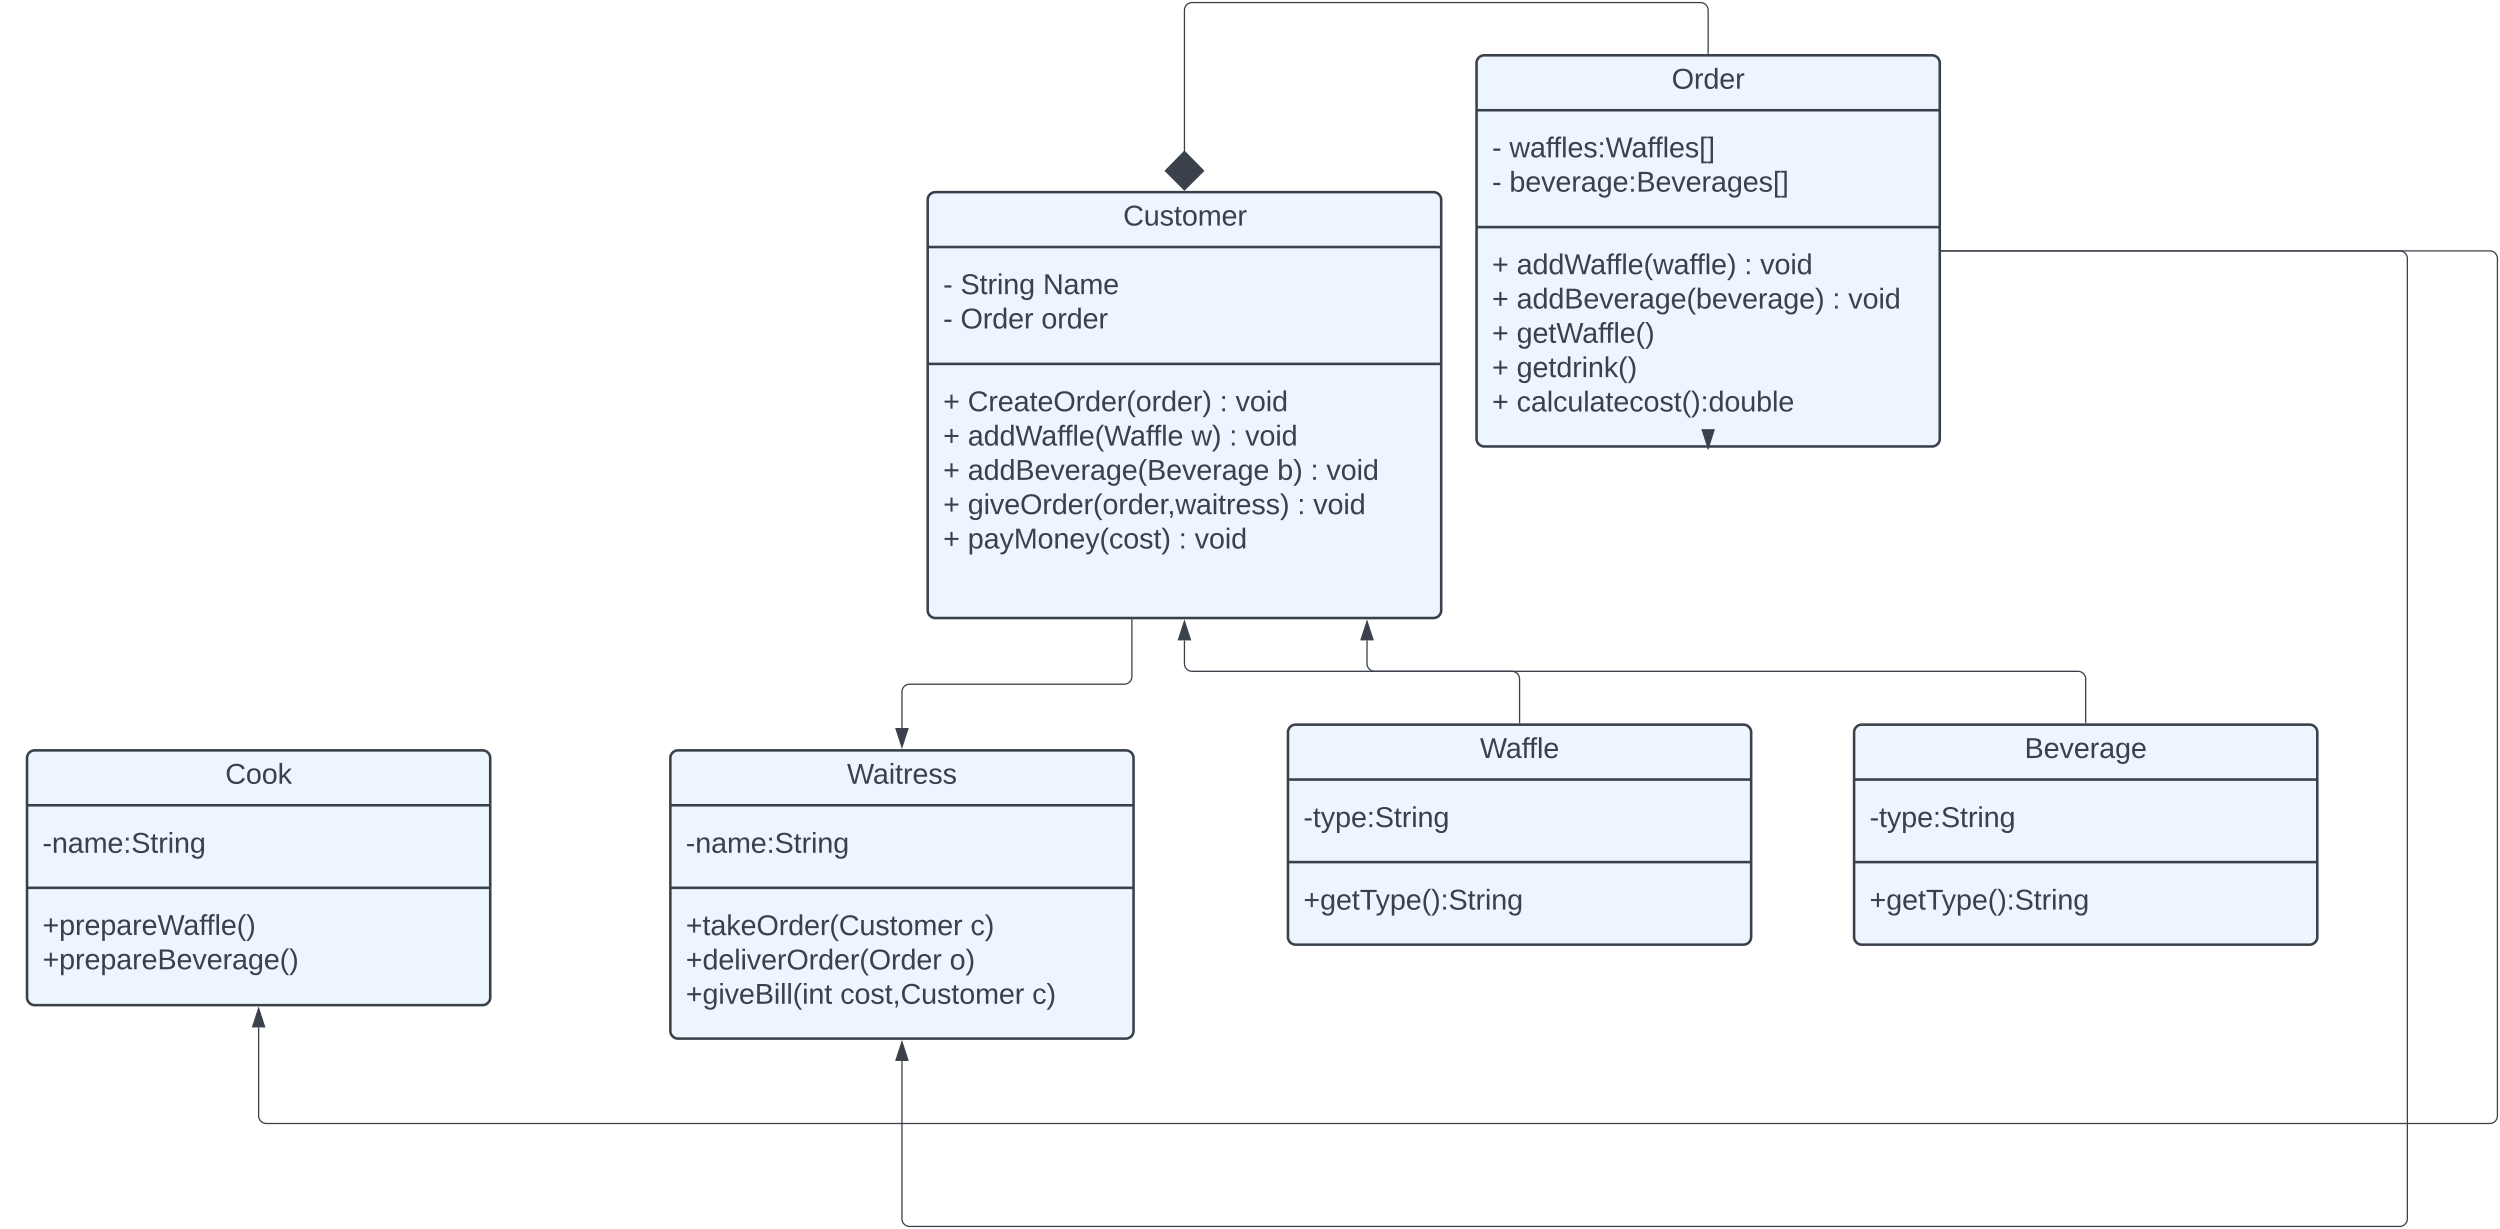 <svg xmlns="http://www.w3.org/2000/svg" xmlns:xlink="http://www.w3.org/1999/xlink" xmlns:lucid="lucid" width="1943" height="955.19"><g transform="translate(5481 2323.188)" lucid:page-tab-id="0_0"><path d="M-5500-2500h2000v1500h-2000z" fill="#fff"/><path d="M-4760-2167.86a6 6 0 0 1 6-6h387.1a6 6 0 0 1 6 6v319a6 6 0 0 1-6 6H-4754a6 6 0 0 1-6-6z" stroke="#3a414a" stroke-width="2" fill="#edf5ff"/><path d="M-4760-2131.2h399.1m-399.1 90.84h399.1" stroke="#3a414a" stroke-width="2" fill="none"/><use xlink:href="#a" transform="matrix(1,0,0,1,-4752,-2165.861) translate(143.944 17.944)"/><use xlink:href="#b" transform="matrix(1,0,0,1,-4748,-2123.194) translate(0 28.611)"/><use xlink:href="#c" transform="matrix(1,0,0,1,-4748,-2123.194) translate(13.519 28.611)"/><use xlink:href="#d" transform="matrix(1,0,0,1,-4748,-2123.194) translate(77.593 28.611)"/><use xlink:href="#b" transform="matrix(1,0,0,1,-4748,-2123.194) translate(0 55.278)"/><use xlink:href="#e" transform="matrix(1,0,0,1,-4748,-2123.194) translate(13.519 55.278)"/><use xlink:href="#f" transform="matrix(1,0,0,1,-4748,-2123.194) translate(76.358 55.278)"/><use xlink:href="#g" transform="matrix(1,0,0,1,-4748,-2032.361) translate(0 28.778)"/><use xlink:href="#h" transform="matrix(1,0,0,1,-4748,-2032.361) translate(19.136 28.778)"/><use xlink:href="#i" transform="matrix(1,0,0,1,-4748,-2032.361) translate(214.938 28.778)"/><use xlink:href="#j" transform="matrix(1,0,0,1,-4748,-2032.361) translate(227.284 28.778)"/><use xlink:href="#g" transform="matrix(1,0,0,1,-4748,-2032.361) translate(0 55.444)"/><use xlink:href="#k" transform="matrix(1,0,0,1,-4748,-2032.361) translate(19.136 55.444)"/><use xlink:href="#l" transform="matrix(1,0,0,1,-4748,-2032.361) translate(192.901 55.444)"/><use xlink:href="#i" transform="matrix(1,0,0,1,-4748,-2032.361) translate(222.407 55.444)"/><use xlink:href="#j" transform="matrix(1,0,0,1,-4748,-2032.361) translate(234.753 55.444)"/><use xlink:href="#g" transform="matrix(1,0,0,1,-4748,-2032.361) translate(0 82.111)"/><use xlink:href="#m" transform="matrix(1,0,0,1,-4748,-2032.361) translate(19.136 82.111)"/><use xlink:href="#n" transform="matrix(1,0,0,1,-4748,-2032.361) translate(259.691 82.111)"/><use xlink:href="#i" transform="matrix(1,0,0,1,-4748,-2032.361) translate(285.556 82.111)"/><use xlink:href="#o" transform="matrix(1,0,0,1,-4748,-2032.361) translate(297.901 82.111)"/><use xlink:href="#g" transform="matrix(1,0,0,1,-4748,-2032.361) translate(0 108.778)"/><use xlink:href="#p" transform="matrix(1,0,0,1,-4748,-2032.361) translate(19.136 108.778)"/><use xlink:href="#i" transform="matrix(1,0,0,1,-4748,-2032.361) translate(275.309 108.778)"/><use xlink:href="#j" transform="matrix(1,0,0,1,-4748,-2032.361) translate(287.654 108.778)"/><use xlink:href="#g" transform="matrix(1,0,0,1,-4748,-2032.361) translate(0 135.444)"/><use xlink:href="#q" transform="matrix(1,0,0,1,-4748,-2032.361) translate(19.136 135.444)"/><use xlink:href="#i" transform="matrix(1,0,0,1,-4748,-2032.361) translate(183.148 135.444)"/><use xlink:href="#j" transform="matrix(1,0,0,1,-4748,-2032.361) translate(195.494 135.444)"/><use xlink:href="#r" transform="matrix(1,0,0,1,-4748,-2032.361) translate(0 162.111)"/><path d="M-4333.42-2274.2a6 6 0 0 1 6-6h348a6 6 0 0 1 6 6v292a6 6 0 0 1-6 6h-348a6 6 0 0 1-6-6z" stroke="#3a414a" stroke-width="2" fill="#edf5ff"/><path d="M-4333.42-2237.52h360m-360 90.83h360" stroke="#3a414a" stroke-width="2" fill="none"/><use xlink:href="#s" transform="matrix(1,0,0,1,-4325.418,-2272.188) translate(143.667 17.944)"/><use xlink:href="#b" transform="matrix(1,0,0,1,-4321.418,-2229.521) translate(0 28.611)"/><use xlink:href="#t" transform="matrix(1,0,0,1,-4321.418,-2229.521) translate(13.519 28.611)"/><use xlink:href="#b" transform="matrix(1,0,0,1,-4321.418,-2229.521) translate(0 55.278)"/><use xlink:href="#u" transform="matrix(1,0,0,1,-4321.418,-2229.521) translate(13.519 55.278)"/><use xlink:href="#g" transform="matrix(1,0,0,1,-4321.418,-2138.688) translate(0 28.611)"/><use xlink:href="#v" transform="matrix(1,0,0,1,-4321.418,-2138.688) translate(19.136 28.611)"/><use xlink:href="#i" transform="matrix(1,0,0,1,-4321.418,-2138.688) translate(196.111 28.611)"/><use xlink:href="#j" transform="matrix(1,0,0,1,-4321.418,-2138.688) translate(208.457 28.611)"/><use xlink:href="#g" transform="matrix(1,0,0,1,-4321.418,-2138.688) translate(0 55.278)"/><use xlink:href="#w" transform="matrix(1,0,0,1,-4321.418,-2138.688) translate(19.136 55.278)"/><use xlink:href="#i" transform="matrix(1,0,0,1,-4321.418,-2138.688) translate(264.568 55.278)"/><use xlink:href="#o" transform="matrix(1,0,0,1,-4321.418,-2138.688) translate(276.914 55.278)"/><use xlink:href="#g" transform="matrix(1,0,0,1,-4321.418,-2138.688) translate(0 81.944)"/><use xlink:href="#x" transform="matrix(1,0,0,1,-4321.418,-2138.688) translate(19.136 81.944)"/><use xlink:href="#g" transform="matrix(1,0,0,1,-4321.418,-2138.688) translate(0 108.611)"/><use xlink:href="#y" transform="matrix(1,0,0,1,-4321.418,-2138.688) translate(19.136 108.611)"/><use xlink:href="#g" transform="matrix(1,0,0,1,-4321.418,-2138.688) translate(0 135.278)"/><use xlink:href="#z" transform="matrix(1,0,0,1,-4321.418,-2138.688) translate(19.136 135.278)"/><path d="M-4153.42-2281.7v-33.5a6 6 0 0 0-6-6h-395.03a6 6 0 0 0-6 6v109.96" stroke="#3a414a" fill="none"/><path d="M-4152.94-2281.2h-.95v-.5h.96z" stroke="#3a414a" stroke-width=".05" fill="#3a414a"/><path d="M-4560.45-2175.57l-14.85-14.85 14.85-15.15 14.85 15.15z" stroke="#3a414a" fill="#3a414a"/><path d="M-4480-1754a6 6 0 0 1 6-6h348a6 6 0 0 1 6 6v159a6 6 0 0 1-6 6h-348a6 6 0 0 1-6-6z" stroke="#3a414a" stroke-width="2" fill="#edf5ff"/><path d="M-4480-1717.33h360m-360 64.16h360" stroke="#3a414a" stroke-width="2" fill="none"/><g><use xlink:href="#A" transform="matrix(1,0,0,1,-4472,-1752) translate(141.198 17.944)"/></g><g><use xlink:href="#B" transform="matrix(1,0,0,1,-4468,-1709.333) translate(0 28.944)"/></g><g><use xlink:href="#C" transform="matrix(1,0,0,1,-4468,-1645.167) translate(0 28.944)"/></g><path d="M-4040-1754a6 6 0 0 1 6-6h348a6 6 0 0 1 6 6v159a6 6 0 0 1-6 6h-348a6 6 0 0 1-6-6z" stroke="#3a414a" stroke-width="2" fill="#edf5ff"/><path d="M-4040-1717.33h360m-360 64.16h360" stroke="#3a414a" stroke-width="2" fill="none"/><g><use xlink:href="#D" transform="matrix(1,0,0,1,-4032,-1752) translate(124.5 17.944)"/></g><g><use xlink:href="#B" transform="matrix(1,0,0,1,-4028,-1709.333) translate(0 28.944)"/></g><g><use xlink:href="#C" transform="matrix(1,0,0,1,-4028,-1645.167) translate(0 28.944)"/></g><path d="M-4300-1761.5v-33.93a6 6 0 0 0-6-6h-248.45a6 6 0 0 1-6-6v-18.05" stroke="#3a414a" fill="none"/><path d="M-4299.52-1761h-.95v-.5h.95z" stroke="#3a414a" stroke-width=".05" fill="#3a414a"/><path d="M-4560.45-1840.24l4.64 14.26h-9.3z" stroke="#3a414a" fill="#3a414a"/><path d="M-3860-1761.5v-33.93a6 6 0 0 0-6-6h-546.55a6 6 0 0 1-6-6v-18.05" stroke="#3a414a" fill="none"/><path d="M-3859.53-1761h-.94v-.5h.94z" stroke="#3a414a" stroke-width=".05" fill="#3a414a"/><path d="M-4418.55-1840.24l4.64 14.26h-9.28z" stroke="#3a414a" fill="#3a414a"/><path d="M-4960-1734a6 6 0 0 1 6-6h348a6 6 0 0 1 6 6v212a6 6 0 0 1-6 6h-348a6 6 0 0 1-6-6z" stroke="#3a414a" stroke-width="2" fill="#edf5ff"/><path d="M-4960-1697.33h360m-360 64.16h360" stroke="#3a414a" stroke-width="2" fill="none"/><g><use xlink:href="#E" transform="matrix(1,0,0,1,-4952,-1732) translate(129.284 17.944)"/></g><g><use xlink:href="#F" transform="matrix(1,0,0,1,-4948,-1689.333) translate(0 28.944)"/></g><g><use xlink:href="#G" transform="matrix(1,0,0,1,-4948,-1625.167) translate(0 28.778)"/><use xlink:href="#H" transform="matrix(1,0,0,1,-4948,-1625.167) translate(221.235 28.778)"/><use xlink:href="#I" transform="matrix(1,0,0,1,-4948,-1625.167) translate(0 55.444)"/><use xlink:href="#J" transform="matrix(1,0,0,1,-4948,-1625.167) translate(205.062 55.444)"/><use xlink:href="#K" transform="matrix(1,0,0,1,-4948,-1625.167) translate(0 82.111)"/><use xlink:href="#L" transform="matrix(1,0,0,1,-4948,-1625.167) translate(120 82.111)"/><use xlink:href="#M" transform="matrix(1,0,0,1,-4948,-1625.167) translate(269.198 82.111)"/></g><path d="M-4601.3-1841.36v43.93a6 6 0 0 1-6 6H-4774a6 6 0 0 0-6 6v28.05" stroke="#3a414a" fill="none"/><path d="M-4600.82-1841.35h-.95v-.5h.95z" stroke="#3a414a" stroke-width=".05" fill="#3a414a"/><path d="M-4780-1742.62l-4.64-14.26h9.28z" stroke="#3a414a" fill="#3a414a"/><path d="M-4153.42-1974.7v-.5" stroke="#3a414a" fill="none"/><path d="M-4152.94-1974.67h-.95v-.52h.96z" stroke="#3a414a" stroke-width=".05" fill="#3a414a"/><path d="M-4153.42-1974.86l-4.63-14.27h9.27z" stroke="#3a414a" fill="#3a414a"/><path d="M-3971.92-2128.2H-3616a6 6 0 0 1 6 6v746.2a6 6 0 0 1-6 6h-1158a6 6 0 0 1-6-6v-122.62" stroke="#3a414a" fill="none"/><path d="M-3971.9-2127.7h-.52v-.96h.5z" stroke="#3a414a" stroke-width=".05" fill="#3a414a"/><path d="M-4780-1513.38l4.64 14.26h-9.28z" stroke="#3a414a" fill="#3a414a"/><path d="M-5460-1734a6 6 0 0 1 6-6h348a6 6 0 0 1 6 6v186a6 6 0 0 1-6 6h-348a6 6 0 0 1-6-6z" stroke="#3a414a" stroke-width="2" fill="#edf5ff"/><path d="M-5460-1697.33h360m-360 64.16h360" stroke="#3a414a" stroke-width="2" fill="none"/><g><use xlink:href="#N" transform="matrix(1,0,0,1,-5452,-1732) translate(146.105 17.944)"/></g><g><use xlink:href="#F" transform="matrix(1,0,0,1,-5448,-1689.333) translate(0 28.944)"/></g><g><use xlink:href="#O" transform="matrix(1,0,0,1,-5448,-1625.167) translate(0 28.611)"/><use xlink:href="#P" transform="matrix(1,0,0,1,-5448,-1625.167) translate(0 55.278)"/></g><path d="M-3971.92-2128.2H-3546a6 6 0 0 1 6 6v666.2a6 6 0 0 1-6 6h-1728a6 6 0 0 1-6-6v-68.62" stroke="#3a414a" fill="none"/><path d="M-3971.9-2127.7h-.52v-.96h.5z" stroke="#3a414a" stroke-width=".05" fill="#3a414a"/><path d="M-5280-1539.38l4.64 14.26h-9.28z" stroke="#3a414a" fill="#3a414a"/><defs><path fill="#3a414a" d="M212-179c-10-28-35-45-73-45-59 0-87 40-87 99 0 60 29 101 89 101 43 0 62-24 78-52l27 14C228-24 195 4 139 4 59 4 22-46 18-125c-6-104 99-153 187-111 19 9 31 26 39 46" id="Q"/><path fill="#3a414a" d="M84 4C-5 8 30-112 23-190h32v120c0 31 7 50 39 49 72-2 45-101 50-169h31l1 190h-30c-1-10 1-25-2-33-11 22-28 36-60 37" id="R"/><path fill="#3a414a" d="M135-143c-3-34-86-38-87 0 15 53 115 12 119 90S17 21 10-45l28-5c4 36 97 45 98 0-10-56-113-15-118-90-4-57 82-63 122-42 12 7 21 19 24 35" id="S"/><path fill="#3a414a" d="M59-47c-2 24 18 29 38 22v24C64 9 27 4 27-40v-127H5v-23h24l9-43h21v43h35v23H59v120" id="T"/><path fill="#3a414a" d="M100-194c62-1 85 37 85 99 1 63-27 99-86 99S16-35 15-95c0-66 28-99 85-99zM99-20c44 1 53-31 53-75 0-43-8-75-51-75s-53 32-53 75 10 74 51 75" id="U"/><path fill="#3a414a" d="M210-169c-67 3-38 105-44 169h-31v-121c0-29-5-50-35-48C34-165 62-65 56 0H25l-1-190h30c1 10-1 24 2 32 10-44 99-50 107 0 11-21 27-35 58-36 85-2 47 119 55 194h-31v-121c0-29-5-49-35-48" id="V"/><path fill="#3a414a" d="M100-194c63 0 86 42 84 106H49c0 40 14 67 53 68 26 1 43-12 49-29l28 8c-11 28-37 45-77 45C44 4 14-33 15-96c1-61 26-98 85-98zm52 81c6-60-76-77-97-28-3 7-6 17-6 28h103" id="W"/><path fill="#3a414a" d="M114-163C36-179 61-72 57 0H25l-1-190h30c1 12-1 29 2 39 6-27 23-49 58-41v29" id="X"/><g id="a"><use transform="matrix(0.062,0,0,0.062,0,0)" xlink:href="#Q"/><use transform="matrix(0.062,0,0,0.062,15.988,0)" xlink:href="#R"/><use transform="matrix(0.062,0,0,0.062,28.333,0)" xlink:href="#S"/><use transform="matrix(0.062,0,0,0.062,39.444,0)" xlink:href="#T"/><use transform="matrix(0.062,0,0,0.062,45.617,0)" xlink:href="#U"/><use transform="matrix(0.062,0,0,0.062,57.963,0)" xlink:href="#V"/><use transform="matrix(0.062,0,0,0.062,76.42,0)" xlink:href="#W"/><use transform="matrix(0.062,0,0,0.062,88.765,0)" xlink:href="#X"/></g><path fill="#3a414a" d="M16-82v-28h88v28H16" id="Y"/><use transform="matrix(0.062,0,0,0.062,0,0)" xlink:href="#Y" id="b"/><path fill="#3a414a" d="M185-189c-5-48-123-54-124 2 14 75 158 14 163 119 3 78-121 87-175 55-17-10-28-26-33-46l33-7c5 56 141 63 141-1 0-78-155-14-162-118-5-82 145-84 179-34 5 7 8 16 11 25" id="Z"/><path fill="#3a414a" d="M24-231v-30h32v30H24zM24 0v-190h32V0H24" id="aa"/><path fill="#3a414a" d="M117-194c89-4 53 116 60 194h-32v-121c0-31-8-49-39-48C34-167 62-67 57 0H25l-1-190h30c1 10-1 24 2 32 11-22 29-35 61-36" id="ab"/><path fill="#3a414a" d="M177-190C167-65 218 103 67 71c-23-6-38-20-44-43l32-5c15 47 100 32 89-28v-30C133-14 115 1 83 1 29 1 15-40 15-95c0-56 16-97 71-98 29-1 48 16 59 35 1-10 0-23 2-32h30zM94-22c36 0 50-32 50-73 0-42-14-75-50-75-39 0-46 34-46 75s6 73 46 73" id="ac"/><g id="c"><use transform="matrix(0.062,0,0,0.062,0,0)" xlink:href="#Z"/><use transform="matrix(0.062,0,0,0.062,14.815,0)" xlink:href="#T"/><use transform="matrix(0.062,0,0,0.062,20.988,0)" xlink:href="#X"/><use transform="matrix(0.062,0,0,0.062,28.333,0)" xlink:href="#aa"/><use transform="matrix(0.062,0,0,0.062,33.21,0)" xlink:href="#ab"/><use transform="matrix(0.062,0,0,0.062,45.556,0)" xlink:href="#ac"/></g><path fill="#3a414a" d="M190 0L58-211 59 0H30v-248h39L202-35l-2-213h31V0h-41" id="ad"/><path fill="#3a414a" d="M141-36C126-15 110 5 73 4 37 3 15-17 15-53c-1-64 63-63 125-63 3-35-9-54-41-54-24 1-41 7-42 31l-33-3c5-37 33-52 76-52 45 0 72 20 72 64v82c-1 20 7 32 28 27v20c-31 9-61-2-59-35zM48-53c0 20 12 33 32 33 41-3 63-29 60-74-43 2-92-5-92 41" id="ae"/><g id="d"><use transform="matrix(0.062,0,0,0.062,0,0)" xlink:href="#ad"/><use transform="matrix(0.062,0,0,0.062,15.988,0)" xlink:href="#ae"/><use transform="matrix(0.062,0,0,0.062,28.333,0)" xlink:href="#V"/><use transform="matrix(0.062,0,0,0.062,46.79,0)" xlink:href="#W"/></g><path fill="#3a414a" d="M140-251c81 0 123 46 123 126C263-46 219 4 140 4 59 4 17-45 17-125s42-126 123-126zm0 227c63 0 89-41 89-101s-29-99-89-99c-61 0-89 39-89 99S79-25 140-24" id="af"/><path fill="#3a414a" d="M85-194c31 0 48 13 60 33l-1-100h32l1 261h-30c-2-10 0-23-3-31C134-8 116 4 85 4 32 4 16-35 15-94c0-66 23-100 70-100zm9 24c-40 0-46 34-46 75 0 40 6 74 45 74 42 0 51-32 51-76 0-42-9-74-50-73" id="ag"/><g id="e"><use transform="matrix(0.062,0,0,0.062,0,0)" xlink:href="#af"/><use transform="matrix(0.062,0,0,0.062,17.284,0)" xlink:href="#X"/><use transform="matrix(0.062,0,0,0.062,24.63,0)" xlink:href="#ag"/><use transform="matrix(0.062,0,0,0.062,36.975,0)" xlink:href="#W"/><use transform="matrix(0.062,0,0,0.062,49.321,0)" xlink:href="#X"/></g><g id="f"><use transform="matrix(0.062,0,0,0.062,0,0)" xlink:href="#U"/><use transform="matrix(0.062,0,0,0.062,12.346,0)" xlink:href="#X"/><use transform="matrix(0.062,0,0,0.062,19.691,0)" xlink:href="#ag"/><use transform="matrix(0.062,0,0,0.062,32.037,0)" xlink:href="#W"/><use transform="matrix(0.062,0,0,0.062,44.383,0)" xlink:href="#X"/></g><path fill="#3a414a" d="M118-107v75H92v-75H18v-26h74v-75h26v75h74v26h-74" id="ah"/><use transform="matrix(0.062,0,0,0.062,0,0)" xlink:href="#ah" id="g"/><path fill="#3a414a" d="M87 75C49 33 22-17 22-94c0-76 28-126 65-167h31c-38 41-64 92-64 168S80 34 118 75H87" id="ai"/><path fill="#3a414a" d="M33-261c38 41 65 92 65 168S71 34 33 75H2C39 34 66-17 66-93S39-220 2-261h31" id="aj"/><g id="h"><use transform="matrix(0.062,0,0,0.062,0,0)" xlink:href="#Q"/><use transform="matrix(0.062,0,0,0.062,15.988,0)" xlink:href="#X"/><use transform="matrix(0.062,0,0,0.062,23.333,0)" xlink:href="#W"/><use transform="matrix(0.062,0,0,0.062,35.679,0)" xlink:href="#ae"/><use transform="matrix(0.062,0,0,0.062,48.025,0)" xlink:href="#T"/><use transform="matrix(0.062,0,0,0.062,54.198,0)" xlink:href="#W"/><use transform="matrix(0.062,0,0,0.062,66.543,0)" xlink:href="#af"/><use transform="matrix(0.062,0,0,0.062,83.827,0)" xlink:href="#X"/><use transform="matrix(0.062,0,0,0.062,91.173,0)" xlink:href="#ag"/><use transform="matrix(0.062,0,0,0.062,103.519,0)" xlink:href="#W"/><use transform="matrix(0.062,0,0,0.062,115.864,0)" xlink:href="#X"/><use transform="matrix(0.062,0,0,0.062,123.21,0)" xlink:href="#ai"/><use transform="matrix(0.062,0,0,0.062,130.556,0)" xlink:href="#U"/><use transform="matrix(0.062,0,0,0.062,142.901,0)" xlink:href="#X"/><use transform="matrix(0.062,0,0,0.062,150.247,0)" xlink:href="#ag"/><use transform="matrix(0.062,0,0,0.062,162.593,0)" xlink:href="#W"/><use transform="matrix(0.062,0,0,0.062,174.938,0)" xlink:href="#X"/><use transform="matrix(0.062,0,0,0.062,182.284,0)" xlink:href="#aj"/></g><path fill="#3a414a" d="M33-154v-36h34v36H33zM33 0v-36h34V0H33" id="ak"/><use transform="matrix(0.062,0,0,0.062,0,0)" xlink:href="#ak" id="i"/><path fill="#3a414a" d="M108 0H70L1-190h34L89-25l56-165h34" id="al"/><g id="j"><use transform="matrix(0.062,0,0,0.062,0,0)" xlink:href="#al"/><use transform="matrix(0.062,0,0,0.062,11.111,0)" xlink:href="#U"/><use transform="matrix(0.062,0,0,0.062,23.457,0)" xlink:href="#aa"/><use transform="matrix(0.062,0,0,0.062,28.333,0)" xlink:href="#ag"/></g><path fill="#3a414a" d="M266 0h-40l-56-210L115 0H75L2-248h35L96-30l15-64 43-154h32l59 218 59-218h35" id="am"/><path fill="#3a414a" d="M101-234c-31-9-42 10-38 44h38v23H63V0H32v-167H5v-23h27c-7-52 17-82 69-68v24" id="an"/><path fill="#3a414a" d="M24 0v-261h32V0H24" id="ao"/><g id="k"><use transform="matrix(0.062,0,0,0.062,0,0)" xlink:href="#ae"/><use transform="matrix(0.062,0,0,0.062,12.346,0)" xlink:href="#ag"/><use transform="matrix(0.062,0,0,0.062,24.691,0)" xlink:href="#ag"/><use transform="matrix(0.062,0,0,0.062,37.037,0)" xlink:href="#am"/><use transform="matrix(0.062,0,0,0.062,57.16,0)" xlink:href="#ae"/><use transform="matrix(0.062,0,0,0.062,69.506,0)" xlink:href="#an"/><use transform="matrix(0.062,0,0,0.062,75.247,0)" xlink:href="#an"/><use transform="matrix(0.062,0,0,0.062,81.42,0)" xlink:href="#ao"/><use transform="matrix(0.062,0,0,0.062,86.296,0)" xlink:href="#W"/><use transform="matrix(0.062,0,0,0.062,98.642,0)" xlink:href="#ai"/><use transform="matrix(0.062,0,0,0.062,105.988,0)" xlink:href="#am"/><use transform="matrix(0.062,0,0,0.062,126.111,0)" xlink:href="#ae"/><use transform="matrix(0.062,0,0,0.062,138.457,0)" xlink:href="#an"/><use transform="matrix(0.062,0,0,0.062,144.198,0)" xlink:href="#an"/><use transform="matrix(0.062,0,0,0.062,150.37,0)" xlink:href="#ao"/><use transform="matrix(0.062,0,0,0.062,155.247,0)" xlink:href="#W"/></g><path fill="#3a414a" d="M206 0h-36l-40-164L89 0H53L-1-190h32L70-26l43-164h34l41 164 42-164h31" id="ap"/><g id="l"><use transform="matrix(0.062,0,0,0.062,0,0)" xlink:href="#ap"/><use transform="matrix(0.062,0,0,0.062,15.988,0)" xlink:href="#aj"/></g><path fill="#3a414a" d="M160-131c35 5 61 23 61 61C221 17 115-2 30 0v-248c76 3 177-17 177 60 0 33-19 50-47 57zm-97-11c50-1 110 9 110-42 0-47-63-36-110-37v79zm0 115c55-2 124 14 124-45 0-56-70-42-124-44v89" id="aq"/><g id="m"><use transform="matrix(0.062,0,0,0.062,0,0)" xlink:href="#ae"/><use transform="matrix(0.062,0,0,0.062,12.346,0)" xlink:href="#ag"/><use transform="matrix(0.062,0,0,0.062,24.691,0)" xlink:href="#ag"/><use transform="matrix(0.062,0,0,0.062,37.037,0)" xlink:href="#aq"/><use transform="matrix(0.062,0,0,0.062,51.852,0)" xlink:href="#W"/><use transform="matrix(0.062,0,0,0.062,64.198,0)" xlink:href="#al"/><use transform="matrix(0.062,0,0,0.062,75.309,0)" xlink:href="#W"/><use transform="matrix(0.062,0,0,0.062,87.654,0)" xlink:href="#X"/><use transform="matrix(0.062,0,0,0.062,95,0)" xlink:href="#ae"/><use transform="matrix(0.062,0,0,0.062,107.346,0)" xlink:href="#ac"/><use transform="matrix(0.062,0,0,0.062,119.691,0)" xlink:href="#W"/><use transform="matrix(0.062,0,0,0.062,132.037,0)" xlink:href="#ai"/><use transform="matrix(0.062,0,0,0.062,139.383,0)" xlink:href="#aq"/><use transform="matrix(0.062,0,0,0.062,154.198,0)" xlink:href="#W"/><use transform="matrix(0.062,0,0,0.062,166.543,0)" xlink:href="#al"/><use transform="matrix(0.062,0,0,0.062,177.654,0)" xlink:href="#W"/><use transform="matrix(0.062,0,0,0.062,190,0)" xlink:href="#X"/><use transform="matrix(0.062,0,0,0.062,197.346,0)" xlink:href="#ae"/><use transform="matrix(0.062,0,0,0.062,209.691,0)" xlink:href="#ac"/><use transform="matrix(0.062,0,0,0.062,222.037,0)" xlink:href="#W"/></g><path fill="#3a414a" d="M115-194c53 0 69 39 70 98 0 66-23 100-70 100C84 3 66-7 56-30L54 0H23l1-261h32v101c10-23 28-34 59-34zm-8 174c40 0 45-34 45-75 0-40-5-75-45-74-42 0-51 32-51 76 0 43 10 73 51 73" id="ar"/><g id="n"><use transform="matrix(0.062,0,0,0.062,0,0)" xlink:href="#ar"/><use transform="matrix(0.062,0,0,0.062,12.346,0)" xlink:href="#aj"/></g><g id="o"><use transform="matrix(0.062,0,0,0.062,0,0)" xlink:href="#al"/><use transform="matrix(0.062,0,0,0.062,11.111,0)" xlink:href="#U"/><use transform="matrix(0.062,0,0,0.062,23.457,0)" xlink:href="#aa"/><use transform="matrix(0.062,0,0,0.062,28.333,0)" xlink:href="#ag"/></g><path fill="#3a414a" d="M68-38c1 34 0 65-14 84H32c9-13 17-26 17-46H33v-38h35" id="as"/><g id="p"><use transform="matrix(0.062,0,0,0.062,0,0)" xlink:href="#ac"/><use transform="matrix(0.062,0,0,0.062,12.346,0)" xlink:href="#aa"/><use transform="matrix(0.062,0,0,0.062,17.222,0)" xlink:href="#al"/><use transform="matrix(0.062,0,0,0.062,28.333,0)" xlink:href="#W"/><use transform="matrix(0.062,0,0,0.062,40.679,0)" xlink:href="#af"/><use transform="matrix(0.062,0,0,0.062,57.963,0)" xlink:href="#X"/><use transform="matrix(0.062,0,0,0.062,65.309,0)" xlink:href="#ag"/><use transform="matrix(0.062,0,0,0.062,77.654,0)" xlink:href="#W"/><use transform="matrix(0.062,0,0,0.062,90,0)" xlink:href="#X"/><use transform="matrix(0.062,0,0,0.062,97.346,0)" xlink:href="#ai"/><use transform="matrix(0.062,0,0,0.062,104.691,0)" xlink:href="#U"/><use transform="matrix(0.062,0,0,0.062,117.037,0)" xlink:href="#X"/><use transform="matrix(0.062,0,0,0.062,124.383,0)" xlink:href="#ag"/><use transform="matrix(0.062,0,0,0.062,136.728,0)" xlink:href="#W"/><use transform="matrix(0.062,0,0,0.062,149.074,0)" xlink:href="#X"/><use transform="matrix(0.062,0,0,0.062,155.185,0)" xlink:href="#as"/><use transform="matrix(0.062,0,0,0.062,161.358,0)" xlink:href="#ap"/><use transform="matrix(0.062,0,0,0.062,177.346,0)" xlink:href="#ae"/><use transform="matrix(0.062,0,0,0.062,189.691,0)" xlink:href="#aa"/><use transform="matrix(0.062,0,0,0.062,194.568,0)" xlink:href="#T"/><use transform="matrix(0.062,0,0,0.062,200.741,0)" xlink:href="#X"/><use transform="matrix(0.062,0,0,0.062,208.086,0)" xlink:href="#W"/><use transform="matrix(0.062,0,0,0.062,220.432,0)" xlink:href="#S"/><use transform="matrix(0.062,0,0,0.062,231.543,0)" xlink:href="#S"/><use transform="matrix(0.062,0,0,0.062,242.654,0)" xlink:href="#aj"/></g><path fill="#3a414a" d="M115-194c55 1 70 41 70 98S169 2 115 4C84 4 66-9 55-30l1 105H24l-1-265h31l2 30c10-21 28-34 59-34zm-8 174c40 0 45-34 45-75s-6-73-45-74c-42 0-51 32-51 76 0 43 10 73 51 73" id="at"/><path fill="#3a414a" d="M179-190L93 31C79 59 56 82 12 73V49c39 6 53-20 64-50L1-190h34L92-34l54-156h33" id="au"/><path fill="#3a414a" d="M240 0l2-218c-23 76-54 145-80 218h-23L58-218 59 0H30v-248h44l77 211c21-75 51-140 76-211h43V0h-30" id="av"/><path fill="#3a414a" d="M96-169c-40 0-48 33-48 73s9 75 48 75c24 0 41-14 43-38l32 2c-6 37-31 61-74 61-59 0-76-41-82-99-10-93 101-131 147-64 4 7 5 14 7 22l-32 3c-4-21-16-35-41-35" id="aw"/><g id="q"><use transform="matrix(0.062,0,0,0.062,0,0)" xlink:href="#at"/><use transform="matrix(0.062,0,0,0.062,12.346,0)" xlink:href="#ae"/><use transform="matrix(0.062,0,0,0.062,24.691,0)" xlink:href="#au"/><use transform="matrix(0.062,0,0,0.062,35.802,0)" xlink:href="#av"/><use transform="matrix(0.062,0,0,0.062,54.259,0)" xlink:href="#U"/><use transform="matrix(0.062,0,0,0.062,66.605,0)" xlink:href="#ab"/><use transform="matrix(0.062,0,0,0.062,78.951,0)" xlink:href="#W"/><use transform="matrix(0.062,0,0,0.062,91.296,0)" xlink:href="#au"/><use transform="matrix(0.062,0,0,0.062,102.407,0)" xlink:href="#ai"/><use transform="matrix(0.062,0,0,0.062,109.753,0)" xlink:href="#aw"/><use transform="matrix(0.062,0,0,0.062,120.864,0)" xlink:href="#U"/><use transform="matrix(0.062,0,0,0.062,133.21,0)" xlink:href="#S"/><use transform="matrix(0.062,0,0,0.062,144.321,0)" xlink:href="#T"/><use transform="matrix(0.062,0,0,0.062,150.494,0)" xlink:href="#aj"/></g><g id="s"><use transform="matrix(0.062,0,0,0.062,0,0)" xlink:href="#af"/><use transform="matrix(0.062,0,0,0.062,17.284,0)" xlink:href="#X"/><use transform="matrix(0.062,0,0,0.062,24.63,0)" xlink:href="#ag"/><use transform="matrix(0.062,0,0,0.062,36.975,0)" xlink:href="#W"/><use transform="matrix(0.062,0,0,0.062,49.321,0)" xlink:href="#X"/></g><path fill="#3a414a" d="M26 75v-336h71v23H56V52h41v23H26" id="ax"/><path fill="#3a414a" d="M3 75V52h41v-290H3v-23h71V75H3" id="ay"/><g id="t"><use transform="matrix(0.062,0,0,0.062,0,0)" xlink:href="#ap"/><use transform="matrix(0.062,0,0,0.062,15.988,0)" xlink:href="#ae"/><use transform="matrix(0.062,0,0,0.062,28.333,0)" xlink:href="#an"/><use transform="matrix(0.062,0,0,0.062,34.074,0)" xlink:href="#an"/><use transform="matrix(0.062,0,0,0.062,40.247,0)" xlink:href="#ao"/><use transform="matrix(0.062,0,0,0.062,45.123,0)" xlink:href="#W"/><use transform="matrix(0.062,0,0,0.062,57.469,0)" xlink:href="#S"/><use transform="matrix(0.062,0,0,0.062,68.58,0)" xlink:href="#ak"/><use transform="matrix(0.062,0,0,0.062,74.753,0)" xlink:href="#am"/><use transform="matrix(0.062,0,0,0.062,94.877,0)" xlink:href="#ae"/><use transform="matrix(0.062,0,0,0.062,107.222,0)" xlink:href="#an"/><use transform="matrix(0.062,0,0,0.062,112.963,0)" xlink:href="#an"/><use transform="matrix(0.062,0,0,0.062,119.136,0)" xlink:href="#ao"/><use transform="matrix(0.062,0,0,0.062,124.012,0)" xlink:href="#W"/><use transform="matrix(0.062,0,0,0.062,136.358,0)" xlink:href="#S"/><use transform="matrix(0.062,0,0,0.062,147.469,0)" xlink:href="#ax"/><use transform="matrix(0.062,0,0,0.062,153.642,0)" xlink:href="#ay"/></g><g id="u"><use transform="matrix(0.062,0,0,0.062,0,0)" xlink:href="#ar"/><use transform="matrix(0.062,0,0,0.062,12.346,0)" xlink:href="#W"/><use transform="matrix(0.062,0,0,0.062,24.691,0)" xlink:href="#al"/><use transform="matrix(0.062,0,0,0.062,35.802,0)" xlink:href="#W"/><use transform="matrix(0.062,0,0,0.062,48.148,0)" xlink:href="#X"/><use transform="matrix(0.062,0,0,0.062,55.494,0)" xlink:href="#ae"/><use transform="matrix(0.062,0,0,0.062,67.84,0)" xlink:href="#ac"/><use transform="matrix(0.062,0,0,0.062,80.185,0)" xlink:href="#W"/><use transform="matrix(0.062,0,0,0.062,92.531,0)" xlink:href="#ak"/><use transform="matrix(0.062,0,0,0.062,98.704,0)" xlink:href="#aq"/><use transform="matrix(0.062,0,0,0.062,113.519,0)" xlink:href="#W"/><use transform="matrix(0.062,0,0,0.062,125.864,0)" xlink:href="#al"/><use transform="matrix(0.062,0,0,0.062,136.975,0)" xlink:href="#W"/><use transform="matrix(0.062,0,0,0.062,149.321,0)" xlink:href="#X"/><use transform="matrix(0.062,0,0,0.062,156.667,0)" xlink:href="#ae"/><use transform="matrix(0.062,0,0,0.062,169.012,0)" xlink:href="#ac"/><use transform="matrix(0.062,0,0,0.062,181.358,0)" xlink:href="#W"/><use transform="matrix(0.062,0,0,0.062,193.704,0)" xlink:href="#S"/><use transform="matrix(0.062,0,0,0.062,204.815,0)" xlink:href="#ax"/><use transform="matrix(0.062,0,0,0.062,210.988,0)" xlink:href="#ay"/></g><g id="v"><use transform="matrix(0.062,0,0,0.062,0,0)" xlink:href="#ae"/><use transform="matrix(0.062,0,0,0.062,12.346,0)" xlink:href="#ag"/><use transform="matrix(0.062,0,0,0.062,24.691,0)" xlink:href="#ag"/><use transform="matrix(0.062,0,0,0.062,37.037,0)" xlink:href="#am"/><use transform="matrix(0.062,0,0,0.062,57.16,0)" xlink:href="#ae"/><use transform="matrix(0.062,0,0,0.062,69.506,0)" xlink:href="#an"/><use transform="matrix(0.062,0,0,0.062,75.247,0)" xlink:href="#an"/><use transform="matrix(0.062,0,0,0.062,81.42,0)" xlink:href="#ao"/><use transform="matrix(0.062,0,0,0.062,86.296,0)" xlink:href="#W"/><use transform="matrix(0.062,0,0,0.062,98.642,0)" xlink:href="#ai"/><use transform="matrix(0.062,0,0,0.062,105.988,0)" xlink:href="#ap"/><use transform="matrix(0.062,0,0,0.062,121.975,0)" xlink:href="#ae"/><use transform="matrix(0.062,0,0,0.062,134.321,0)" xlink:href="#an"/><use transform="matrix(0.062,0,0,0.062,140.062,0)" xlink:href="#an"/><use transform="matrix(0.062,0,0,0.062,146.235,0)" xlink:href="#ao"/><use transform="matrix(0.062,0,0,0.062,151.111,0)" xlink:href="#W"/><use transform="matrix(0.062,0,0,0.062,163.457,0)" xlink:href="#aj"/></g><g id="w"><use transform="matrix(0.062,0,0,0.062,0,0)" xlink:href="#ae"/><use transform="matrix(0.062,0,0,0.062,12.346,0)" xlink:href="#ag"/><use transform="matrix(0.062,0,0,0.062,24.691,0)" xlink:href="#ag"/><use transform="matrix(0.062,0,0,0.062,37.037,0)" xlink:href="#aq"/><use transform="matrix(0.062,0,0,0.062,51.852,0)" xlink:href="#W"/><use transform="matrix(0.062,0,0,0.062,64.198,0)" xlink:href="#al"/><use transform="matrix(0.062,0,0,0.062,75.309,0)" xlink:href="#W"/><use transform="matrix(0.062,0,0,0.062,87.654,0)" xlink:href="#X"/><use transform="matrix(0.062,0,0,0.062,95,0)" xlink:href="#ae"/><use transform="matrix(0.062,0,0,0.062,107.346,0)" xlink:href="#ac"/><use transform="matrix(0.062,0,0,0.062,119.691,0)" xlink:href="#W"/><use transform="matrix(0.062,0,0,0.062,132.037,0)" xlink:href="#ai"/><use transform="matrix(0.062,0,0,0.062,139.383,0)" xlink:href="#ar"/><use transform="matrix(0.062,0,0,0.062,151.728,0)" xlink:href="#W"/><use transform="matrix(0.062,0,0,0.062,164.074,0)" xlink:href="#al"/><use transform="matrix(0.062,0,0,0.062,175.185,0)" xlink:href="#W"/><use transform="matrix(0.062,0,0,0.062,187.531,0)" xlink:href="#X"/><use transform="matrix(0.062,0,0,0.062,194.877,0)" xlink:href="#ae"/><use transform="matrix(0.062,0,0,0.062,207.222,0)" xlink:href="#ac"/><use transform="matrix(0.062,0,0,0.062,219.568,0)" xlink:href="#W"/><use transform="matrix(0.062,0,0,0.062,231.914,0)" xlink:href="#aj"/></g><g id="x"><use transform="matrix(0.062,0,0,0.062,0,0)" xlink:href="#ac"/><use transform="matrix(0.062,0,0,0.062,12.346,0)" xlink:href="#W"/><use transform="matrix(0.062,0,0,0.062,24.691,0)" xlink:href="#T"/><use transform="matrix(0.062,0,0,0.062,30.864,0)" xlink:href="#am"/><use transform="matrix(0.062,0,0,0.062,50.988,0)" xlink:href="#ae"/><use transform="matrix(0.062,0,0,0.062,63.333,0)" xlink:href="#an"/><use transform="matrix(0.062,0,0,0.062,69.074,0)" xlink:href="#an"/><use transform="matrix(0.062,0,0,0.062,75.247,0)" xlink:href="#ao"/><use transform="matrix(0.062,0,0,0.062,80.123,0)" xlink:href="#W"/><use transform="matrix(0.062,0,0,0.062,92.469,0)" xlink:href="#ai"/><use transform="matrix(0.062,0,0,0.062,99.815,0)" xlink:href="#aj"/></g><path fill="#3a414a" d="M143 0L79-87 56-68V0H24v-261h32v163l83-92h37l-77 82L181 0h-38" id="az"/><g id="y"><use transform="matrix(0.062,0,0,0.062,0,0)" xlink:href="#ac"/><use transform="matrix(0.062,0,0,0.062,12.346,0)" xlink:href="#W"/><use transform="matrix(0.062,0,0,0.062,24.691,0)" xlink:href="#T"/><use transform="matrix(0.062,0,0,0.062,30.864,0)" xlink:href="#ag"/><use transform="matrix(0.062,0,0,0.062,43.21,0)" xlink:href="#X"/><use transform="matrix(0.062,0,0,0.062,50.556,0)" xlink:href="#aa"/><use transform="matrix(0.062,0,0,0.062,55.432,0)" xlink:href="#ab"/><use transform="matrix(0.062,0,0,0.062,67.778,0)" xlink:href="#az"/><use transform="matrix(0.062,0,0,0.062,78.889,0)" xlink:href="#ai"/><use transform="matrix(0.062,0,0,0.062,86.235,0)" xlink:href="#aj"/></g><g id="z"><use transform="matrix(0.062,0,0,0.062,0,0)" xlink:href="#aw"/><use transform="matrix(0.062,0,0,0.062,11.111,0)" xlink:href="#ae"/><use transform="matrix(0.062,0,0,0.062,23.457,0)" xlink:href="#ao"/><use transform="matrix(0.062,0,0,0.062,28.333,0)" xlink:href="#aw"/><use transform="matrix(0.062,0,0,0.062,39.444,0)" xlink:href="#R"/><use transform="matrix(0.062,0,0,0.062,51.79,0)" xlink:href="#ao"/><use transform="matrix(0.062,0,0,0.062,56.667,0)" xlink:href="#ae"/><use transform="matrix(0.062,0,0,0.062,69.012,0)" xlink:href="#T"/><use transform="matrix(0.062,0,0,0.062,75.185,0)" xlink:href="#W"/><use transform="matrix(0.062,0,0,0.062,87.531,0)" xlink:href="#aw"/><use transform="matrix(0.062,0,0,0.062,98.642,0)" xlink:href="#U"/><use transform="matrix(0.062,0,0,0.062,110.988,0)" xlink:href="#S"/><use transform="matrix(0.062,0,0,0.062,122.099,0)" xlink:href="#T"/><use transform="matrix(0.062,0,0,0.062,128.272,0)" xlink:href="#ai"/><use transform="matrix(0.062,0,0,0.062,135.617,0)" xlink:href="#aj"/><use transform="matrix(0.062,0,0,0.062,142.963,0)" xlink:href="#ak"/><use transform="matrix(0.062,0,0,0.062,149.136,0)" xlink:href="#ag"/><use transform="matrix(0.062,0,0,0.062,161.481,0)" xlink:href="#U"/><use transform="matrix(0.062,0,0,0.062,173.827,0)" xlink:href="#R"/><use transform="matrix(0.062,0,0,0.062,186.173,0)" xlink:href="#ar"/><use transform="matrix(0.062,0,0,0.062,198.519,0)" xlink:href="#ao"/><use transform="matrix(0.062,0,0,0.062,203.395,0)" xlink:href="#W"/></g><g id="A"><use transform="matrix(0.062,0,0,0.062,0,0)" xlink:href="#am"/><use transform="matrix(0.062,0,0,0.062,20.123,0)" xlink:href="#ae"/><use transform="matrix(0.062,0,0,0.062,32.469,0)" xlink:href="#an"/><use transform="matrix(0.062,0,0,0.062,38.21,0)" xlink:href="#an"/><use transform="matrix(0.062,0,0,0.062,44.383,0)" xlink:href="#ao"/><use transform="matrix(0.062,0,0,0.062,49.259,0)" xlink:href="#W"/></g><g id="B"><use transform="matrix(0.062,0,0,0.062,0,0)" xlink:href="#Y"/><use transform="matrix(0.062,0,0,0.062,7.346,0)" xlink:href="#T"/><use transform="matrix(0.062,0,0,0.062,13.519,0)" xlink:href="#au"/><use transform="matrix(0.062,0,0,0.062,24.63,0)" xlink:href="#at"/><use transform="matrix(0.062,0,0,0.062,36.975,0)" xlink:href="#W"/><use transform="matrix(0.062,0,0,0.062,49.321,0)" xlink:href="#ak"/><use transform="matrix(0.062,0,0,0.062,55.494,0)" xlink:href="#Z"/><use transform="matrix(0.062,0,0,0.062,70.309,0)" xlink:href="#T"/><use transform="matrix(0.062,0,0,0.062,76.481,0)" xlink:href="#X"/><use transform="matrix(0.062,0,0,0.062,83.827,0)" xlink:href="#aa"/><use transform="matrix(0.062,0,0,0.062,88.704,0)" xlink:href="#ab"/><use transform="matrix(0.062,0,0,0.062,101.049,0)" xlink:href="#ac"/></g><path fill="#3a414a" d="M127-220V0H93v-220H8v-28h204v28h-85" id="aA"/><g id="C"><use transform="matrix(0.062,0,0,0.062,0,0)" xlink:href="#ah"/><use transform="matrix(0.062,0,0,0.062,12.963,0)" xlink:href="#ac"/><use transform="matrix(0.062,0,0,0.062,25.309,0)" xlink:href="#W"/><use transform="matrix(0.062,0,0,0.062,37.654,0)" xlink:href="#T"/><use transform="matrix(0.062,0,0,0.062,43.827,0)" xlink:href="#aA"/><use transform="matrix(0.062,0,0,0.062,56.111,0)" xlink:href="#au"/><use transform="matrix(0.062,0,0,0.062,67.222,0)" xlink:href="#at"/><use transform="matrix(0.062,0,0,0.062,79.568,0)" xlink:href="#W"/><use transform="matrix(0.062,0,0,0.062,91.914,0)" xlink:href="#ai"/><use transform="matrix(0.062,0,0,0.062,99.259,0)" xlink:href="#aj"/><use transform="matrix(0.062,0,0,0.062,106.605,0)" xlink:href="#ak"/><use transform="matrix(0.062,0,0,0.062,112.778,0)" xlink:href="#Z"/><use transform="matrix(0.062,0,0,0.062,127.593,0)" xlink:href="#T"/><use transform="matrix(0.062,0,0,0.062,133.765,0)" xlink:href="#X"/><use transform="matrix(0.062,0,0,0.062,141.111,0)" xlink:href="#aa"/><use transform="matrix(0.062,0,0,0.062,145.988,0)" xlink:href="#ab"/><use transform="matrix(0.062,0,0,0.062,158.333,0)" xlink:href="#ac"/></g><g id="D"><use transform="matrix(0.062,0,0,0.062,0,0)" xlink:href="#aq"/><use transform="matrix(0.062,0,0,0.062,14.815,0)" xlink:href="#W"/><use transform="matrix(0.062,0,0,0.062,27.16,0)" xlink:href="#al"/><use transform="matrix(0.062,0,0,0.062,38.272,0)" xlink:href="#W"/><use transform="matrix(0.062,0,0,0.062,50.617,0)" xlink:href="#X"/><use transform="matrix(0.062,0,0,0.062,57.963,0)" xlink:href="#ae"/><use transform="matrix(0.062,0,0,0.062,70.309,0)" xlink:href="#ac"/><use transform="matrix(0.062,0,0,0.062,82.654,0)" xlink:href="#W"/></g><g id="E"><use transform="matrix(0.062,0,0,0.062,0,0)" xlink:href="#am"/><use transform="matrix(0.062,0,0,0.062,20.123,0)" xlink:href="#ae"/><use transform="matrix(0.062,0,0,0.062,32.469,0)" xlink:href="#aa"/><use transform="matrix(0.062,0,0,0.062,37.346,0)" xlink:href="#T"/><use transform="matrix(0.062,0,0,0.062,43.519,0)" xlink:href="#X"/><use transform="matrix(0.062,0,0,0.062,50.864,0)" xlink:href="#W"/><use transform="matrix(0.062,0,0,0.062,63.21,0)" xlink:href="#S"/><use transform="matrix(0.062,0,0,0.062,74.321,0)" xlink:href="#S"/></g><g id="F"><use transform="matrix(0.062,0,0,0.062,0,0)" xlink:href="#Y"/><use transform="matrix(0.062,0,0,0.062,7.346,0)" xlink:href="#ab"/><use transform="matrix(0.062,0,0,0.062,19.691,0)" xlink:href="#ae"/><use transform="matrix(0.062,0,0,0.062,32.037,0)" xlink:href="#V"/><use transform="matrix(0.062,0,0,0.062,50.494,0)" xlink:href="#W"/><use transform="matrix(0.062,0,0,0.062,62.84,0)" xlink:href="#ak"/><use transform="matrix(0.062,0,0,0.062,69.012,0)" xlink:href="#Z"/><use transform="matrix(0.062,0,0,0.062,83.827,0)" xlink:href="#T"/><use transform="matrix(0.062,0,0,0.062,90,0)" xlink:href="#X"/><use transform="matrix(0.062,0,0,0.062,97.346,0)" xlink:href="#aa"/><use transform="matrix(0.062,0,0,0.062,102.222,0)" xlink:href="#ab"/><use transform="matrix(0.062,0,0,0.062,114.568,0)" xlink:href="#ac"/></g><g id="G"><use transform="matrix(0.062,0,0,0.062,0,0)" xlink:href="#ah"/><use transform="matrix(0.062,0,0,0.062,12.963,0)" xlink:href="#T"/><use transform="matrix(0.062,0,0,0.062,19.136,0)" xlink:href="#ae"/><use transform="matrix(0.062,0,0,0.062,31.481,0)" xlink:href="#az"/><use transform="matrix(0.062,0,0,0.062,42.593,0)" xlink:href="#W"/><use transform="matrix(0.062,0,0,0.062,54.938,0)" xlink:href="#af"/><use transform="matrix(0.062,0,0,0.062,72.222,0)" xlink:href="#X"/><use transform="matrix(0.062,0,0,0.062,79.568,0)" xlink:href="#ag"/><use transform="matrix(0.062,0,0,0.062,91.914,0)" xlink:href="#W"/><use transform="matrix(0.062,0,0,0.062,104.259,0)" xlink:href="#X"/><use transform="matrix(0.062,0,0,0.062,111.605,0)" xlink:href="#ai"/><use transform="matrix(0.062,0,0,0.062,118.951,0)" xlink:href="#Q"/><use transform="matrix(0.062,0,0,0.062,134.938,0)" xlink:href="#R"/><use transform="matrix(0.062,0,0,0.062,147.284,0)" xlink:href="#S"/><use transform="matrix(0.062,0,0,0.062,158.395,0)" xlink:href="#T"/><use transform="matrix(0.062,0,0,0.062,164.568,0)" xlink:href="#U"/><use transform="matrix(0.062,0,0,0.062,176.914,0)" xlink:href="#V"/><use transform="matrix(0.062,0,0,0.062,195.37,0)" xlink:href="#W"/><use transform="matrix(0.062,0,0,0.062,207.716,0)" xlink:href="#X"/></g><g id="H"><use transform="matrix(0.062,0,0,0.062,0,0)" xlink:href="#aw"/><use transform="matrix(0.062,0,0,0.062,11.111,0)" xlink:href="#aj"/></g><g id="I"><use transform="matrix(0.062,0,0,0.062,0,0)" xlink:href="#ah"/><use transform="matrix(0.062,0,0,0.062,12.963,0)" xlink:href="#ag"/><use transform="matrix(0.062,0,0,0.062,25.309,0)" xlink:href="#W"/><use transform="matrix(0.062,0,0,0.062,37.654,0)" xlink:href="#ao"/><use transform="matrix(0.062,0,0,0.062,42.531,0)" xlink:href="#aa"/><use transform="matrix(0.062,0,0,0.062,47.407,0)" xlink:href="#al"/><use transform="matrix(0.062,0,0,0.062,58.519,0)" xlink:href="#W"/><use transform="matrix(0.062,0,0,0.062,70.864,0)" xlink:href="#X"/><use transform="matrix(0.062,0,0,0.062,78.21,0)" xlink:href="#af"/><use transform="matrix(0.062,0,0,0.062,95.494,0)" xlink:href="#X"/><use transform="matrix(0.062,0,0,0.062,102.84,0)" xlink:href="#ag"/><use transform="matrix(0.062,0,0,0.062,115.185,0)" xlink:href="#W"/><use transform="matrix(0.062,0,0,0.062,127.531,0)" xlink:href="#X"/><use transform="matrix(0.062,0,0,0.062,134.877,0)" xlink:href="#ai"/><use transform="matrix(0.062,0,0,0.062,142.222,0)" xlink:href="#af"/><use transform="matrix(0.062,0,0,0.062,159.506,0)" xlink:href="#X"/><use transform="matrix(0.062,0,0,0.062,166.852,0)" xlink:href="#ag"/><use transform="matrix(0.062,0,0,0.062,179.198,0)" xlink:href="#W"/><use transform="matrix(0.062,0,0,0.062,191.543,0)" xlink:href="#X"/></g><g id="J"><use transform="matrix(0.062,0,0,0.062,0,0)" xlink:href="#U"/><use transform="matrix(0.062,0,0,0.062,12.346,0)" xlink:href="#aj"/></g><g id="K"><use transform="matrix(0.062,0,0,0.062,0,0)" xlink:href="#ah"/><use transform="matrix(0.062,0,0,0.062,12.963,0)" xlink:href="#ac"/><use transform="matrix(0.062,0,0,0.062,25.309,0)" xlink:href="#aa"/><use transform="matrix(0.062,0,0,0.062,30.185,0)" xlink:href="#al"/><use transform="matrix(0.062,0,0,0.062,41.296,0)" xlink:href="#W"/><use transform="matrix(0.062,0,0,0.062,53.642,0)" xlink:href="#aq"/><use transform="matrix(0.062,0,0,0.062,68.457,0)" xlink:href="#aa"/><use transform="matrix(0.062,0,0,0.062,73.333,0)" xlink:href="#ao"/><use transform="matrix(0.062,0,0,0.062,78.21,0)" xlink:href="#ao"/><use transform="matrix(0.062,0,0,0.062,83.086,0)" xlink:href="#ai"/><use transform="matrix(0.062,0,0,0.062,90.432,0)" xlink:href="#aa"/><use transform="matrix(0.062,0,0,0.062,95.309,0)" xlink:href="#ab"/><use transform="matrix(0.062,0,0,0.062,107.654,0)" xlink:href="#T"/></g><g id="L"><use transform="matrix(0.062,0,0,0.062,0,0)" xlink:href="#aw"/><use transform="matrix(0.062,0,0,0.062,11.111,0)" xlink:href="#U"/><use transform="matrix(0.062,0,0,0.062,23.457,0)" xlink:href="#S"/><use transform="matrix(0.062,0,0,0.062,34.568,0)" xlink:href="#T"/><use transform="matrix(0.062,0,0,0.062,40.741,0)" xlink:href="#as"/><use transform="matrix(0.062,0,0,0.062,46.914,0)" xlink:href="#Q"/><use transform="matrix(0.062,0,0,0.062,62.901,0)" xlink:href="#R"/><use transform="matrix(0.062,0,0,0.062,75.247,0)" xlink:href="#S"/><use transform="matrix(0.062,0,0,0.062,86.358,0)" xlink:href="#T"/><use transform="matrix(0.062,0,0,0.062,92.531,0)" xlink:href="#U"/><use transform="matrix(0.062,0,0,0.062,104.877,0)" xlink:href="#V"/><use transform="matrix(0.062,0,0,0.062,123.333,0)" xlink:href="#W"/><use transform="matrix(0.062,0,0,0.062,135.679,0)" xlink:href="#X"/></g><g id="M"><use transform="matrix(0.062,0,0,0.062,0,0)" xlink:href="#aw"/><use transform="matrix(0.062,0,0,0.062,11.111,0)" xlink:href="#aj"/></g><g id="N"><use transform="matrix(0.062,0,0,0.062,0,0)" xlink:href="#Q"/><use transform="matrix(0.062,0,0,0.062,15.988,0)" xlink:href="#U"/><use transform="matrix(0.062,0,0,0.062,28.333,0)" xlink:href="#U"/><use transform="matrix(0.062,0,0,0.062,40.679,0)" xlink:href="#az"/></g><g id="O"><use transform="matrix(0.062,0,0,0.062,0,0)" xlink:href="#ah"/><use transform="matrix(0.062,0,0,0.062,12.963,0)" xlink:href="#at"/><use transform="matrix(0.062,0,0,0.062,25.309,0)" xlink:href="#X"/><use transform="matrix(0.062,0,0,0.062,32.654,0)" xlink:href="#W"/><use transform="matrix(0.062,0,0,0.062,45,0)" xlink:href="#at"/><use transform="matrix(0.062,0,0,0.062,57.346,0)" xlink:href="#ae"/><use transform="matrix(0.062,0,0,0.062,69.691,0)" xlink:href="#X"/><use transform="matrix(0.062,0,0,0.062,77.037,0)" xlink:href="#W"/><use transform="matrix(0.062,0,0,0.062,89.383,0)" xlink:href="#am"/><use transform="matrix(0.062,0,0,0.062,109.506,0)" xlink:href="#ae"/><use transform="matrix(0.062,0,0,0.062,121.852,0)" xlink:href="#an"/><use transform="matrix(0.062,0,0,0.062,127.593,0)" xlink:href="#an"/><use transform="matrix(0.062,0,0,0.062,133.765,0)" xlink:href="#ao"/><use transform="matrix(0.062,0,0,0.062,138.642,0)" xlink:href="#W"/><use transform="matrix(0.062,0,0,0.062,150.988,0)" xlink:href="#ai"/><use transform="matrix(0.062,0,0,0.062,158.333,0)" xlink:href="#aj"/></g><g id="P"><use transform="matrix(0.062,0,0,0.062,0,0)" xlink:href="#ah"/><use transform="matrix(0.062,0,0,0.062,12.963,0)" xlink:href="#at"/><use transform="matrix(0.062,0,0,0.062,25.309,0)" xlink:href="#X"/><use transform="matrix(0.062,0,0,0.062,32.654,0)" xlink:href="#W"/><use transform="matrix(0.062,0,0,0.062,45,0)" xlink:href="#at"/><use transform="matrix(0.062,0,0,0.062,57.346,0)" xlink:href="#ae"/><use transform="matrix(0.062,0,0,0.062,69.691,0)" xlink:href="#X"/><use transform="matrix(0.062,0,0,0.062,77.037,0)" xlink:href="#W"/><use transform="matrix(0.062,0,0,0.062,89.383,0)" xlink:href="#aq"/><use transform="matrix(0.062,0,0,0.062,104.198,0)" xlink:href="#W"/><use transform="matrix(0.062,0,0,0.062,116.543,0)" xlink:href="#al"/><use transform="matrix(0.062,0,0,0.062,127.654,0)" xlink:href="#W"/><use transform="matrix(0.062,0,0,0.062,140,0)" xlink:href="#X"/><use transform="matrix(0.062,0,0,0.062,147.346,0)" xlink:href="#ae"/><use transform="matrix(0.062,0,0,0.062,159.691,0)" xlink:href="#ac"/><use transform="matrix(0.062,0,0,0.062,172.037,0)" xlink:href="#W"/><use transform="matrix(0.062,0,0,0.062,184.383,0)" xlink:href="#ai"/><use transform="matrix(0.062,0,0,0.062,191.728,0)" xlink:href="#aj"/></g></defs></g></svg>